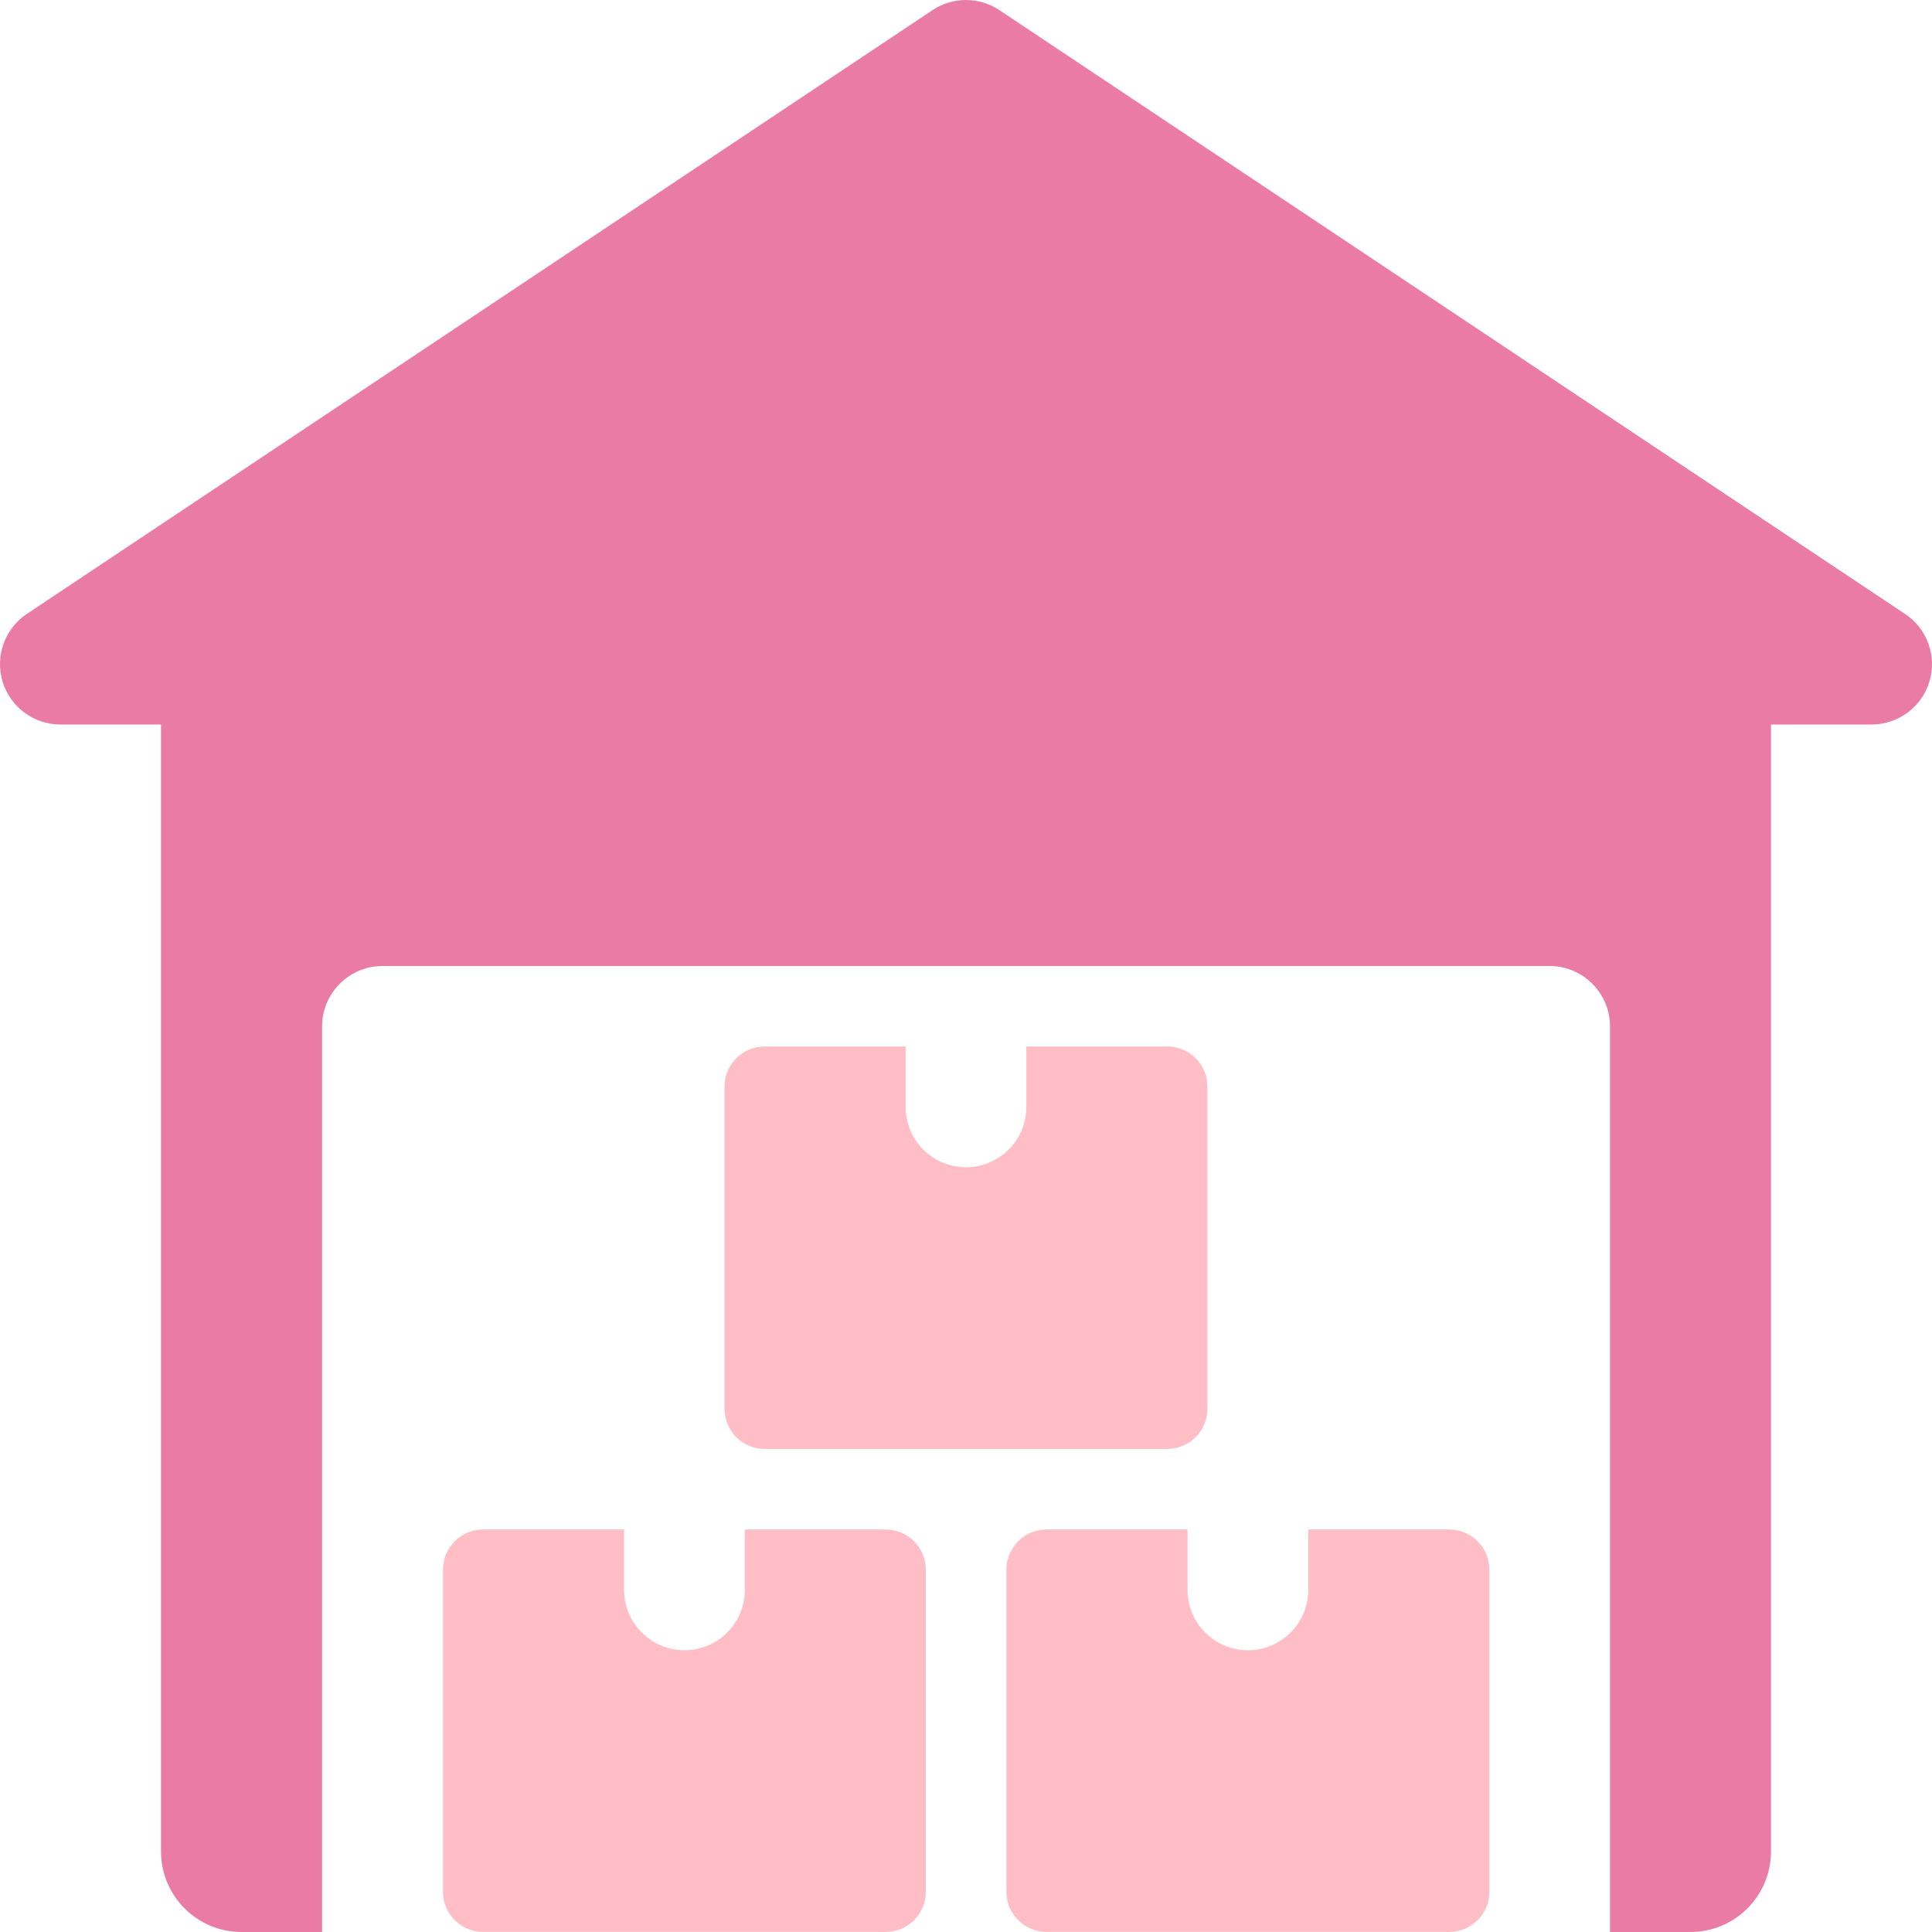 <svg width="38" height="38" viewBox="0 0 38 38" fill="none" xmlns="http://www.w3.org/2000/svg">
<path d="M37.469 12.075L19.658 0.2C19.259 -0.066 18.739 -0.066 18.34 0.2L0.528 12.075C0.094 12.364 -0.101 12.906 0.051 13.407C0.203 13.908 0.666 14.25 1.189 14.25H3.167V36.416C3.167 37.292 3.877 38 4.751 38H6.335V20.188C6.335 19.534 6.869 19 7.522 19H30.48C31.133 19 31.667 19.534 31.667 20.188V38H33.249C34.123 38 34.833 37.292 34.833 36.416V14.25H36.811C37.334 14.25 37.797 13.908 37.949 13.407C38.101 12.906 37.906 12.364 37.469 12.075Z" fill="#EA7BA4"/>
<path d="M14.65 30.083V31.27C14.65 31.926 14.118 32.458 13.463 32.458C12.807 32.458 12.275 31.926 12.275 31.27V30.083H9.504C9.067 30.083 8.713 30.437 8.713 30.874V37.208C8.713 37.645 9.067 37.999 9.504 37.999H17.419C17.856 37.999 18.21 37.645 18.21 37.208V30.874C18.21 30.437 17.856 30.083 17.419 30.083H14.65Z" fill="#FFBEC5"/>
<path d="M25.732 30.083V31.27C25.732 31.926 25.2 32.458 24.545 32.458C23.889 32.458 23.357 31.926 23.357 31.27V30.083H20.586C20.149 30.083 19.795 30.437 19.795 30.874V37.208C19.795 37.645 20.149 37.999 20.586 37.999H28.503C28.94 37.999 29.294 37.645 29.294 37.208V30.874C29.294 30.437 28.94 30.083 28.503 30.083H25.732Z" fill="#FFBEC5"/>
<path d="M20.187 20.583V21.77C20.187 22.426 19.655 22.958 19 22.958C18.344 22.958 17.812 22.426 17.812 21.77V20.583H15.041C14.604 20.583 14.25 20.937 14.25 21.374V27.708C14.25 28.145 14.604 28.499 15.041 28.499H22.956C23.395 28.499 23.749 28.145 23.749 27.708V21.374C23.749 20.937 23.395 20.583 22.959 20.583H20.187Z" fill="#FFBEC5"/>
</svg>
